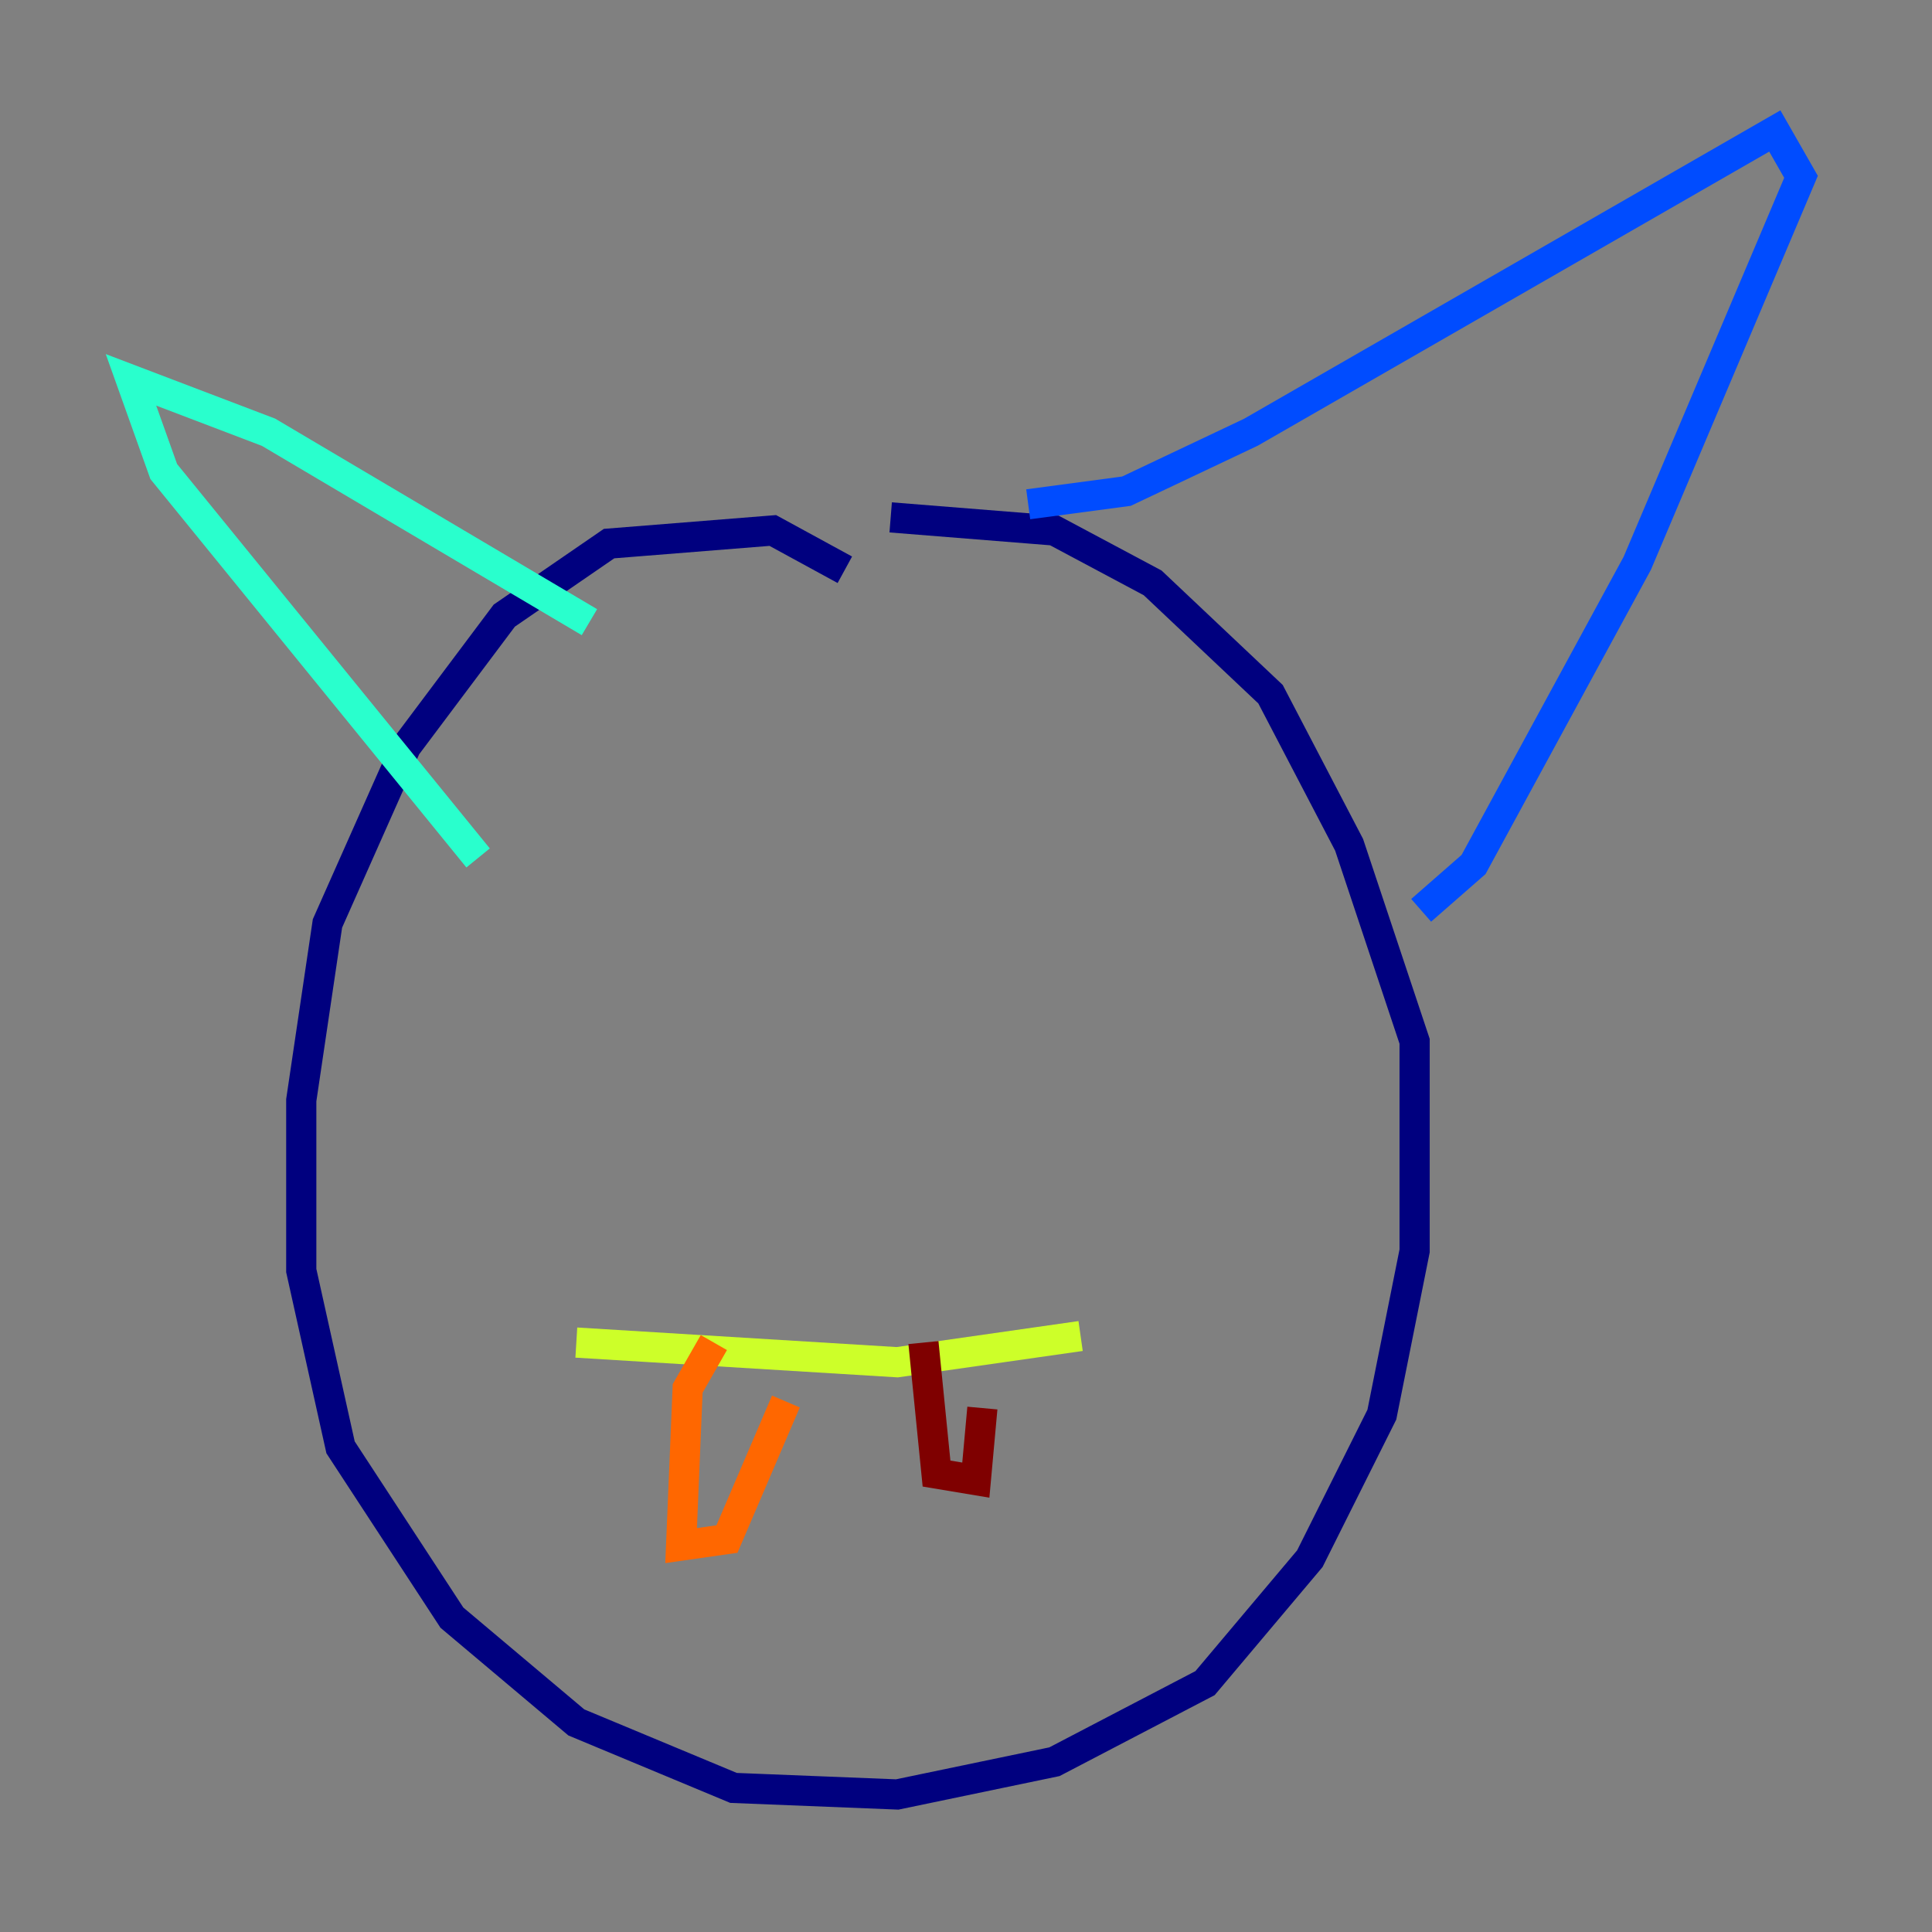 <?xml version="1.0" encoding="utf-8" ?>
<svg baseProfile="tiny" height="128" version="1.2" viewBox="0,0,128,128" width="128" xmlns="http://www.w3.org/2000/svg" xmlns:ev="http://www.w3.org/2001/xml-events" xmlns:xlink="http://www.w3.org/1999/xlink"><rect x="0" y="0" width="128" height="128" fill="#808080" stroke="none"/><defs /><polyline fill="none" points="55.973,37.749 51.2,35.146 40.352,36.014 33.41,40.786 26.902,49.464 21.695,61.18 19.959,72.895 19.959,84.176 22.563,95.891 29.939,107.173 38.183,114.115 48.597,118.454 59.444,118.888 69.858,116.719 79.837,111.512 86.78,103.268 91.552,93.722 93.722,82.875 93.722,68.99 89.383,55.973 84.176,45.993 76.366,38.617 69.858,35.146 59.01,34.278" stroke="#00007f" stroke-width="2" /><polyline fill="none" points="68.122,33.41 74.63,32.542 82.875,28.637 117.586,8.678 119.322,11.715 108.475,37.315 97.627,57.275 94.156,60.312" stroke="#004cff" stroke-width="2" /><polyline fill="none" points="39.051,41.22 17.79,28.637 8.678,25.166 10.848,31.241 31.675,56.841" stroke="#29ffcd" stroke-width="2" /><polyline fill="none" points="38.183,88.949 59.444,90.251 71.593,88.515" stroke="#cdff29" stroke-width="2" /><polyline fill="none" points="47.295,88.949 45.559,91.986 45.125,102.4 48.163,101.966 52.068,92.854" stroke="#ff6700" stroke-width="2" /><polyline fill="none" points="61.18,88.949 62.047,97.627 64.651,98.061 65.085,93.288" stroke="#7f0000" stroke-width="2" /></svg>